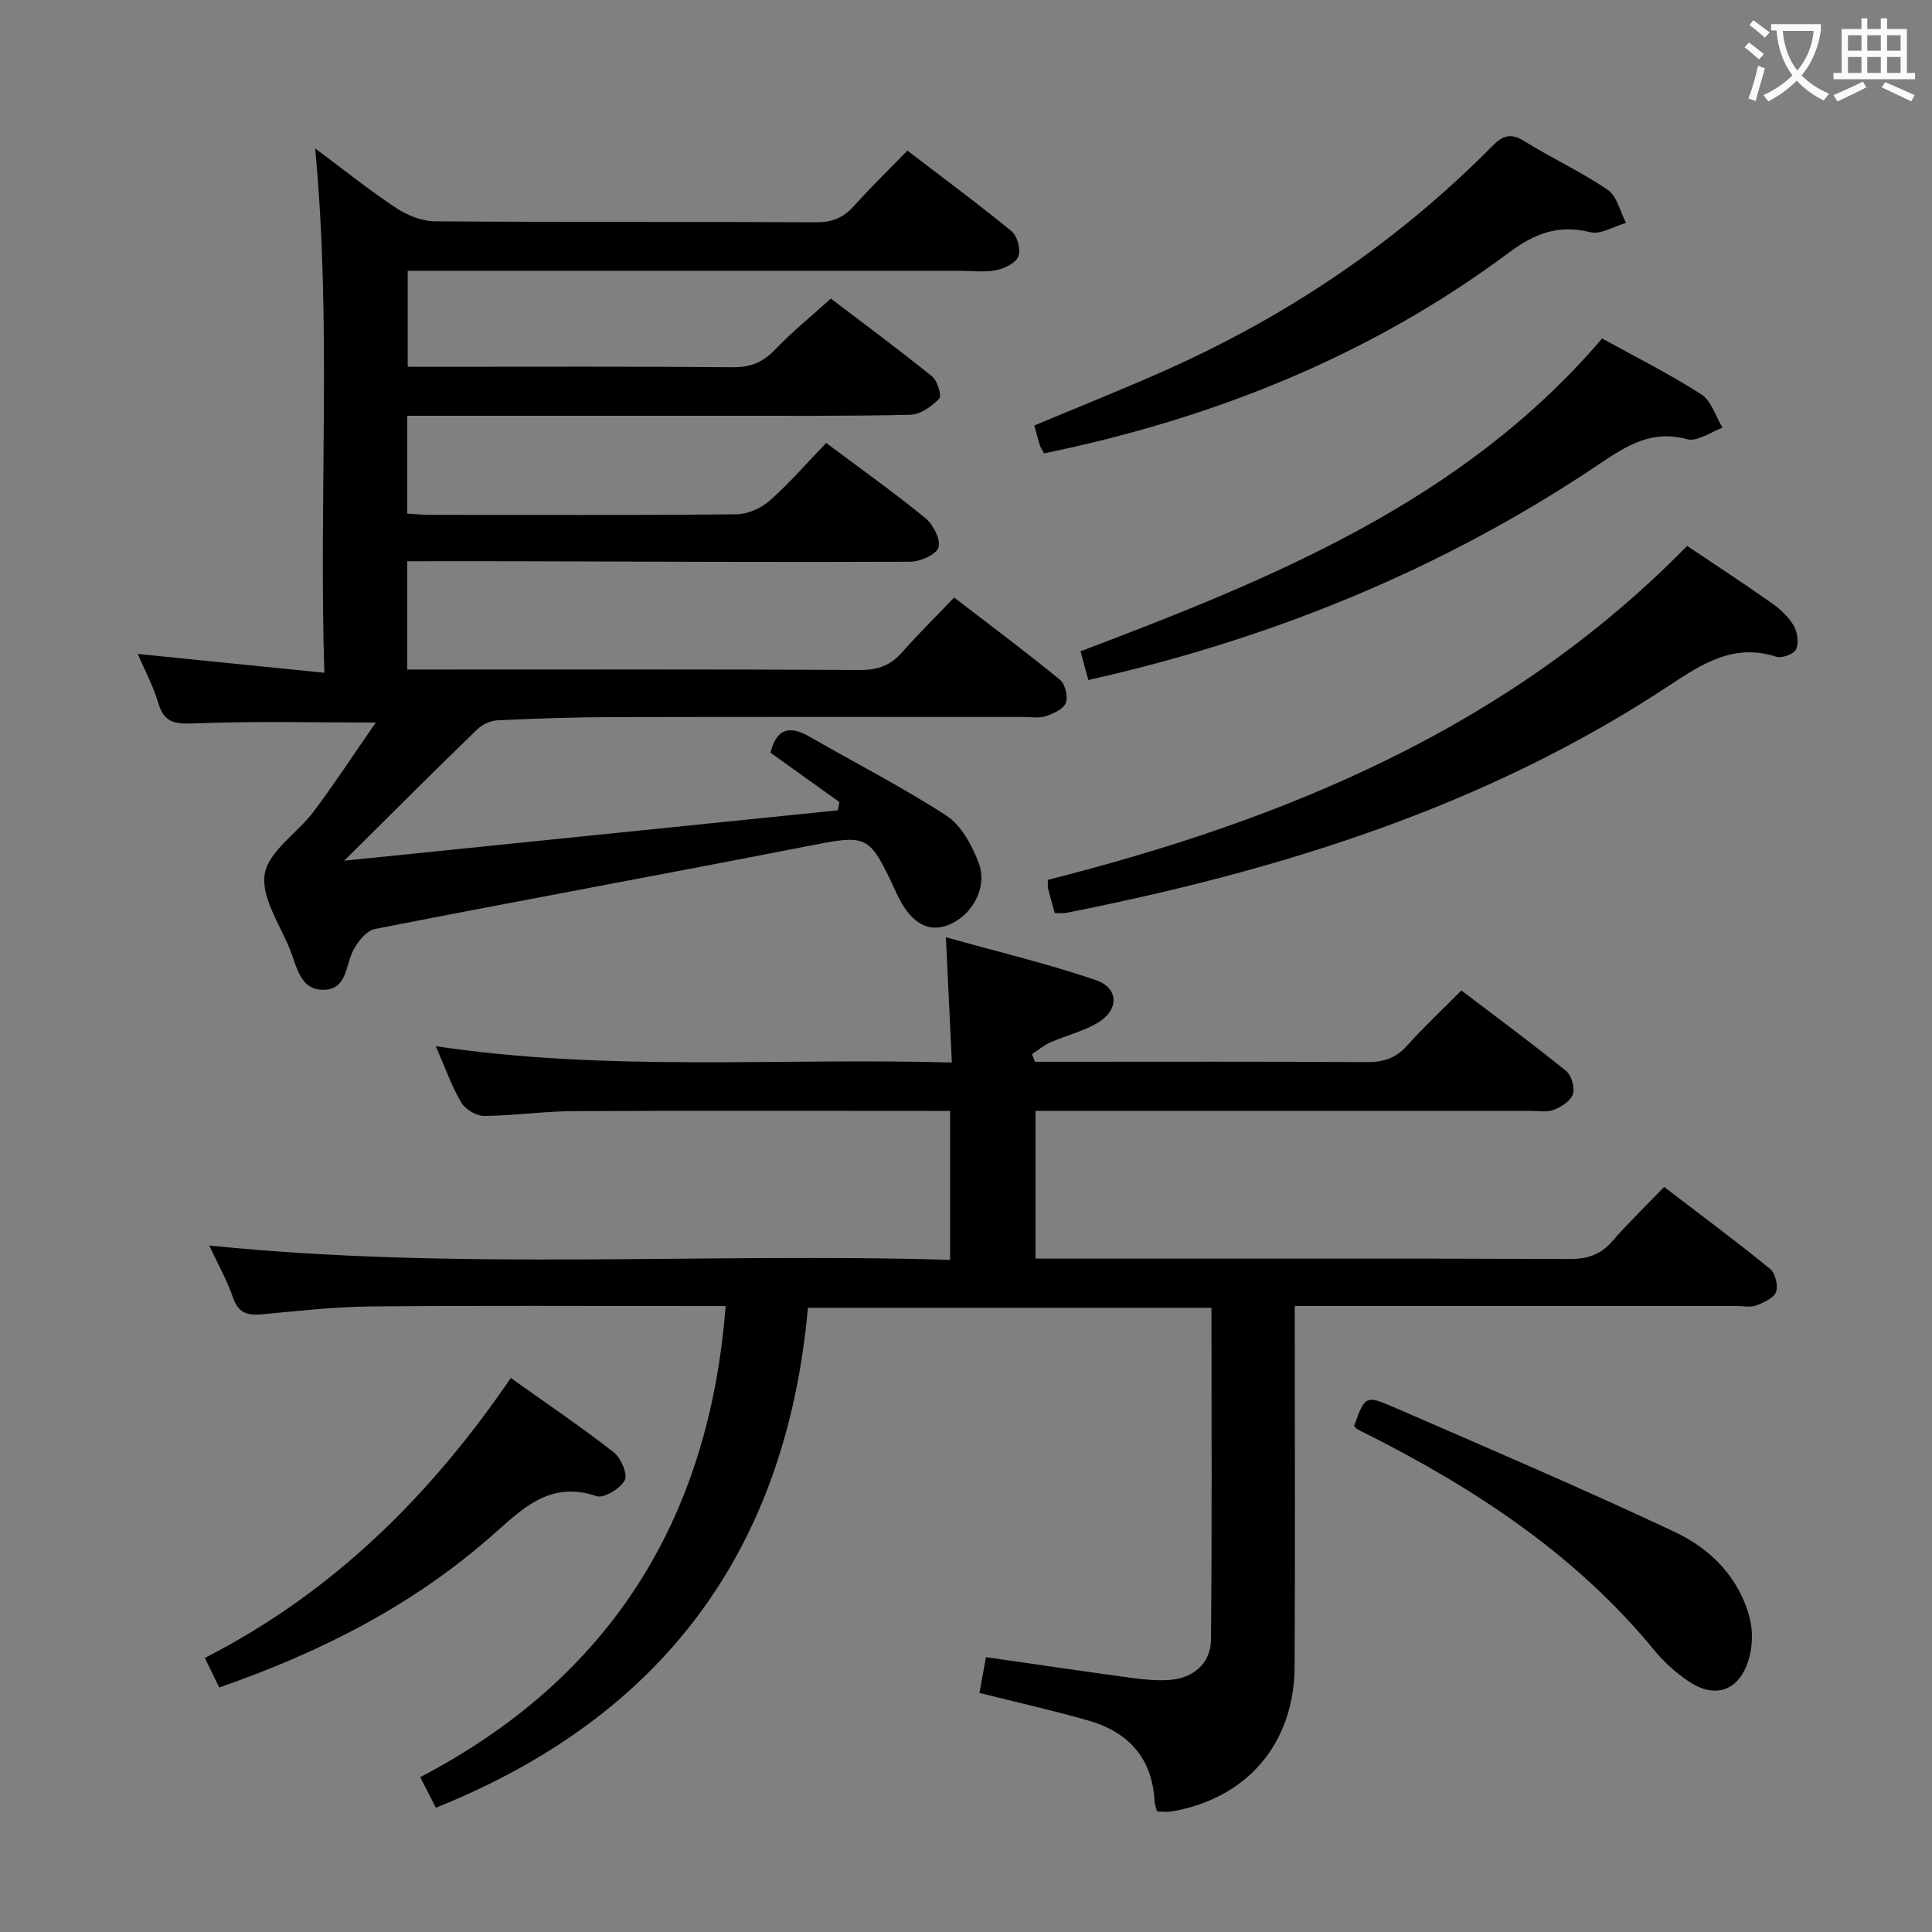 <svg enable-background="new 0 0 400 400" viewBox="0 0 400 400" xmlns="http://www.w3.org/2000/svg"><rect x="0" y="0" width="400" height="400" fill="#808080" stroke="none"/><g fill="#010000"><path d="m90.24 374.27c-1-1.96-1.91-3.72-3.24-6.33 39.1-20.43 59.81-53.09 63.23-97.53-2.01 0-3.8 0-5.58 0-22.66 0-45.33-.13-67.99.08-7.46.07-14.91.93-22.35 1.62-3 .28-4.97-.2-6.07-3.46-1.15-3.42-2.97-6.6-4.92-10.78 51.51 5.25 102.32 1.45 153.39 2.97 0-10.49 0-20.26 0-30.84-1.42 0-2.99 0-4.57 0-24.5 0-48.99-.08-73.49.05-6.14.03-12.27.95-18.41.99-1.62.01-3.91-1.36-4.74-2.77-1.99-3.37-3.3-7.14-5.28-11.67 35.83 5.37 70.94 2.37 106.85 3.38-.4-8.52-.78-16.54-1.23-25.93 10.83 3.03 21.07 5.47 30.99 8.85 4.93 1.68 4.9 6.29.29 8.95-2.98 1.72-6.45 2.56-9.63 3.96-1.37.6-2.55 1.61-3.82 2.44.2.53.4 1.05.6 1.58h5.23c21.16 0 42.33-.07 63.49.07 3.44.02 5.99-.81 8.31-3.39 3.44-3.84 7.22-7.37 11.26-11.45 7.32 5.57 14.63 10.96 21.68 16.66 1.12.9 1.84 3.44 1.41 4.8-.44 1.39-2.37 2.65-3.93 3.25-1.46.56-3.29.22-4.95.22-33.99.01-67.98 0-102.37 0v30.59h5.2c35.16 0 70.32-.05 105.49.08 3.66.01 6.32-.93 8.71-3.67 3.28-3.76 6.88-7.24 10.74-11.25 7.54 5.77 14.85 11.19 21.9 16.93 1.1.89 1.76 3.48 1.28 4.8-.47 1.29-2.56 2.22-4.12 2.81-1.17.44-2.63.12-3.97.12-28.33 0-56.66 0-84.99 0-1.97 0-3.94 0-6.57 0v5.77c0 23 .09 45.99-.04 68.99-.09 15.86-9.92 27.24-25.45 29.88-.94.16-1.93.02-3 .02-.22-.79-.51-1.41-.54-2.04-.43-9.02-5.41-14.44-13.77-16.82-7.3-2.08-14.72-3.75-22.48-5.7.44-2.44.87-4.81 1.34-7.4 10.25 1.47 20.22 2.94 30.21 4.3 2.46.34 4.99.56 7.46.44 5.09-.25 8.86-3.33 8.92-8.36.23-22.79.1-45.58.1-68.72-28.01 0-55.57 0-83.55 0-4.5 50.14-30.01 84.64-77.03 103.51z"/><path d="m71.26 178.2c34.64-3.54 68.41-6.98 102.19-10.43.11-.57.22-1.14.34-1.71-4.8-3.44-9.6-6.88-14.28-10.23 1.27-5.06 3.99-5.67 8.08-3.32 9.46 5.45 19.23 10.43 28.37 16.37 3.04 1.98 5.22 6.05 6.62 9.62 2.02 5.15-1.27 11.09-6.29 13.03-4.26 1.64-7.87-.56-10.62-6.48-5.86-12.63-5.8-12.34-19.18-9.73-29.6 5.79-59.27 11.21-88.87 17.02-1.72.34-3.47 2.53-4.42 4.29-1.71 3.18-1.29 8.36-6.35 8.3-4.72-.05-5.39-4.78-6.76-8.22-2.09-5.24-6.09-10.94-5.28-15.77.8-4.74 6.8-8.47 10.14-12.93 4.35-5.81 8.33-11.89 12.85-18.42-13.12 0-25.17-.31-37.19.17-4 .16-6.58.18-7.85-4.23-.99-3.43-2.75-6.65-4.24-10.14 12.98 1.31 25.42 2.57 38.63 3.9-1.15-36.86 1.53-72.4-1.9-108.56 5.79 4.31 11.09 8.56 16.72 12.3 2.32 1.54 5.36 2.77 8.08 2.79 26.33.2 52.65.06 78.98.2 3.31.02 5.62-.98 7.77-3.37 3.43-3.82 7.12-7.41 11.06-11.47 7.5 5.74 14.7 11.05 21.6 16.72 1.18.97 1.92 3.82 1.37 5.2-.54 1.38-2.88 2.5-4.6 2.84-2.41.48-4.97.13-7.47.13-36.16 0-72.32 0-108.47 0-1.82 0-3.65 0-5.88 0v19.87h5.39c20.66 0 41.32-.09 61.98.09 3.67.03 6.2-1.05 8.7-3.66 3.43-3.59 7.32-6.74 11.54-10.55 6.59 5.01 13.91 10.42 20.98 16.13 1.1.89 2.01 4.02 1.45 4.6-1.54 1.59-3.88 3.27-5.95 3.32-12.99.31-25.99.2-38.99.21-19.83.01-39.66 0-59.48 0-1.8 0-3.6 0-5.71 0v20.25c1.48.09 3.06.26 4.65.26 21.16.02 42.32.1 63.48-.11 2.34-.02 5.12-1.25 6.9-2.82 4.1-3.62 7.71-7.81 11.7-11.95 7.13 5.34 14.02 10.23 20.54 15.56 1.62 1.32 3.22 4.45 2.71 6.08-.47 1.49-3.8 2.94-5.87 2.95-27.16.12-54.31-.03-81.47-.1-7.46-.02-14.92 0-22.66 0v22.42h5.38c29.49 0 58.99-.07 88.48.09 3.68.02 6.3-1.02 8.68-3.73 3.29-3.75 6.86-7.25 10.71-11.27 7.58 5.83 14.87 11.27 21.91 17.03 1.08.88 1.71 3.51 1.2 4.81-.51 1.29-2.61 2.21-4.19 2.74-1.35.45-2.97.15-4.47.15-28.33 0-56.65-.04-84.98.03-7.98.02-15.96.28-23.94.65-1.46.07-3.21.85-4.26 1.87-8.93 8.64-17.74 17.46-27.56 27.21z"/><path d="m218.36 189.03c-.54-1.96-.98-3.55-1.39-5.14-.08-.31-.01-.66-.01-1.73 49.35-12.51 95.62-31.6 132.34-69.14 6.09 4.09 11.92 7.9 17.62 11.92 1.74 1.23 3.42 2.82 4.47 4.63.77 1.33 1.06 3.56.46 4.87-.45.98-2.94 1.9-4.09 1.53-8.72-2.83-15.29 1.41-22.06 5.89-38.08 25.19-80.72 38.38-125.01 47.15-.64.13-1.32.02-2.33.02z"/><path d="m331.7 70.08c6.98 3.85 13.98 7.35 20.53 11.56 2.09 1.34 2.97 4.56 4.41 6.92-2.46.87-5.25 2.95-7.32 2.38-7.33-2-12.46 1.27-18.15 5.1-32.31 21.74-67.76 36.2-105.84 44.75-.52-1.91-.99-3.64-1.62-5.95 39.84-15.1 79.15-31.01 107.99-64.76z"/><path d="m216.16 93.87c-.45-.85-.75-1.28-.89-1.74-.39-1.25-.71-2.53-1.13-4.04 8.82-3.69 17.71-7.24 26.45-11.11 25.67-11.34 48.61-26.75 68.37-46.73 2.3-2.33 3.92-2.72 6.73-.97 5.64 3.5 11.72 6.3 17.19 10.04 1.92 1.31 2.55 4.5 3.77 6.83-2.48.7-5.22 2.46-7.39 1.92-6.59-1.64-11.52.25-16.84 4.22-28.69 21.37-61.12 34.33-96.26 41.58z"/><path d="m280.36 295.2c2.23-6.17 2.33-6.41 8.2-3.86 19.46 8.46 38.99 16.81 58.19 25.84 7.47 3.51 13.4 9.51 15.54 17.95.72 2.85.52 6.35-.46 9.13-2.1 6.01-6.97 7.41-12.3 3.79-2.58-1.75-5.01-3.93-6.99-6.34-16.16-19.71-36.87-33.33-59.31-44.69-.74-.38-1.5-.71-2.22-1.13-.27-.14-.44-.45-.65-.69z"/><path d="m105.76 285.3c7.38 5.26 14.53 10.1 21.32 15.39 1.49 1.16 2.93 4.57 2.27 5.78-.94 1.73-4.32 3.8-5.84 3.29-9.72-3.29-15.38 2.65-21.67 8.19-16.44 14.47-35.58 24.19-56.45 31.42-1.03-2.12-1.88-3.86-2.98-6.12 26.44-13.49 46.67-33.54 63.35-57.95z"/></g><path d="m362.1 8.8c1.1.8 2.1 1.6 3.1 2.4l-1 1.1c-1.3-1.1-2.3-2-3-2.5zm1.9 4.8c.5.2.9.4 1.4.5-.6 2.3-1.3 4.5-1.9 6.8l-1.5-.5c.8-2.1 1.4-4.3 2-6.8zm-1-9.4c1.3.9 2.4 1.8 3.4 2.5l-1 1.1c-1.4-1.2-2.4-2.1-3.2-2.6zm3.7 2.2v-1.4h10.3v1.2c-.5 3.6-1.8 6.8-4 9.4 1.5 1.6 3.4 2.8 5.7 3.8-.3.4-.7.8-1.1 1.4-2.3-1.1-4.1-2.5-5.6-4.1-1.6 1.6-3.6 3.1-5.9 4.3-.3-.5-.7-.9-1-1.3 2.4-1.1 4.4-2.5 6-4.1-1.9-2.5-3-5.6-3.3-9.3h-1.1zm8.8 0h-6.4c.3 3.3 1.3 6 3 8.2 2-2.3 3.1-5.1 3.4-8.2z" fill="#fbfafa"/><path d="m385.3 3.8h1.3v2.2h2.8v-2.2h1.3v2.2h4.1v9.1h1.7v1.3h-16.9v-1.3h1.7v-9.1h4.1v-2.2zm.4 13.1.7 1.2c-1.8.9-3.8 1.9-6 2.9-.2-.4-.5-.8-.8-1.3 2.3-1 4.3-1.9 6.1-2.8zm-3.1-6.4h2.8v-3.2h-2.8zm0 4.6h2.8v-3.3h-2.8zm4-4.6h2.8v-3.2h-2.8zm0 4.6h2.8v-3.3h-2.8zm3.7 1.9c2.1.9 4.1 1.8 6.1 2.7l-.7 1.3c-2.2-1.1-4.2-2-6.1-2.9zm3.2-9.7h-2.8v3.2h2.8zm-2.8 7.8h2.8v-3.3h-2.8z" fill="#fbfafa"/></svg>